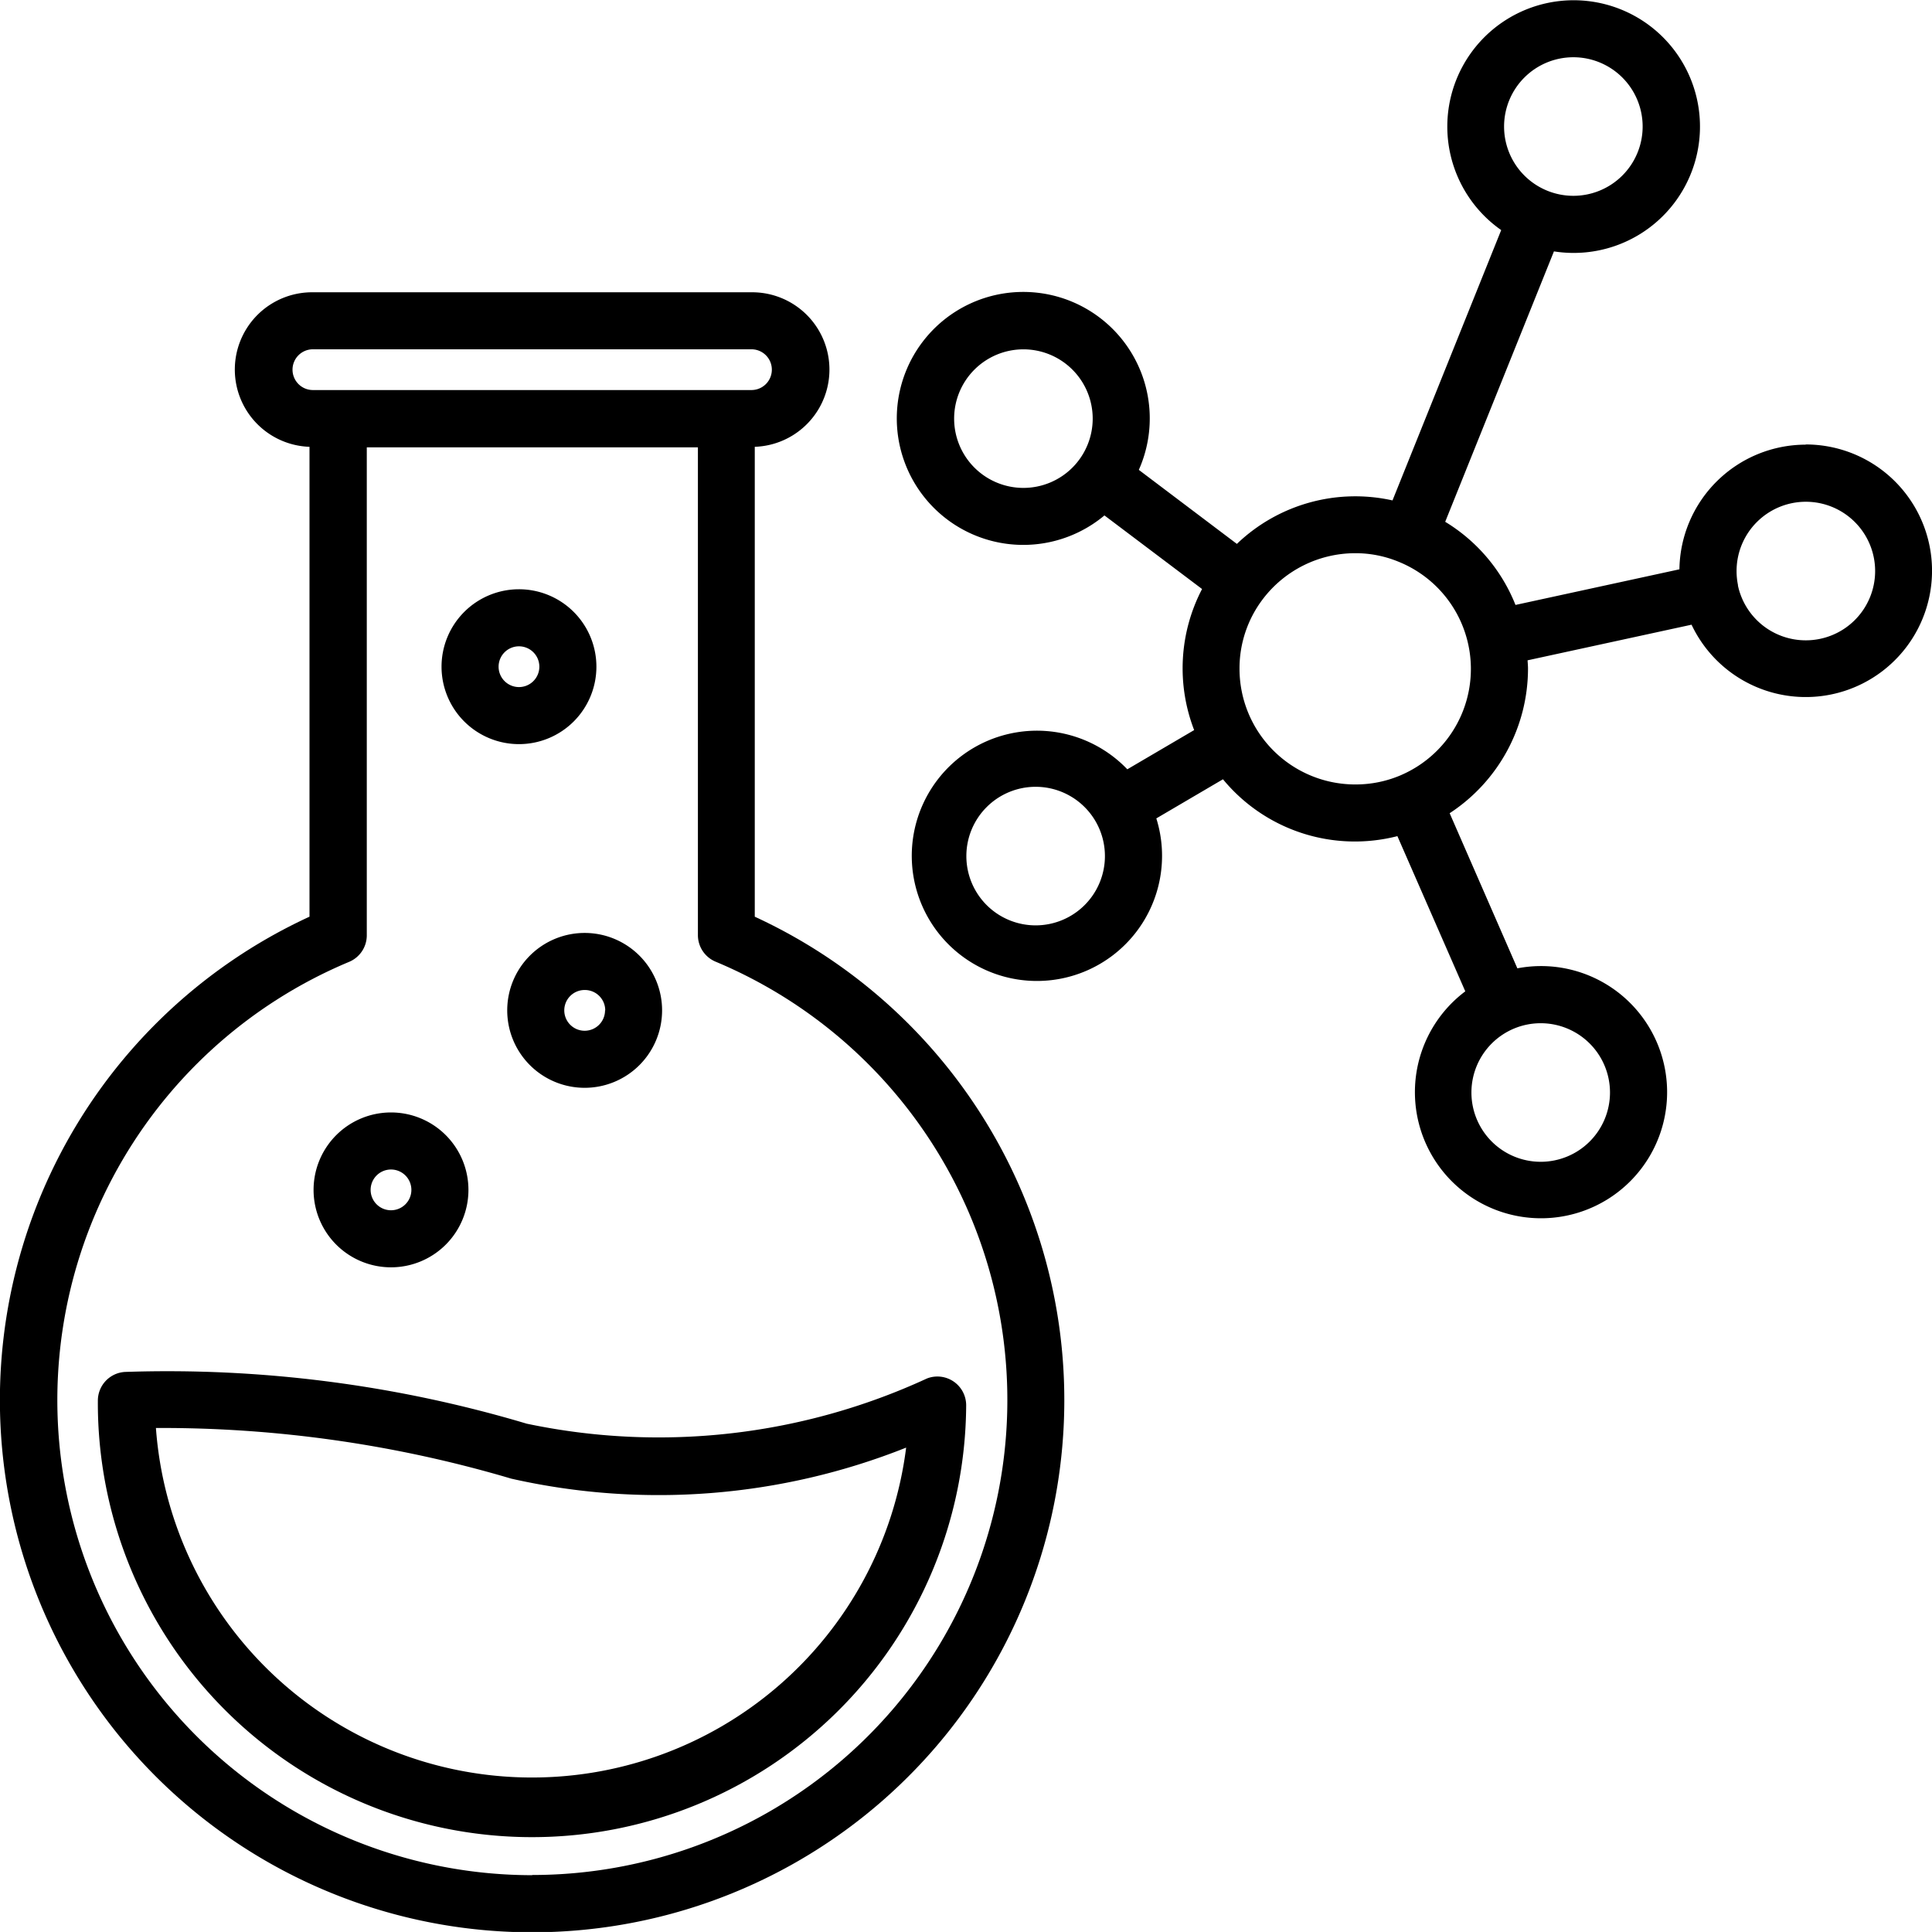 <svg xmlns="http://www.w3.org/2000/svg" width="40.295" height="40.294" viewBox="0 0 40.295 40.294">
  <g id="chemistry" transform="translate(-4.744 -4.739)">
    <path id="Pfad_103" data-name="Pfad 103" d="M20.486,35.689v-9.8a1.612,1.612,0,0,0-.07-3.223H11.269a1.612,1.612,0,0,0-.07,3.223v9.8a11.1,11.1,0,1,0,9.286,0ZM10.845,24.28a.425.425,0,0,1,.425-.425h9.147a.425.425,0,0,1,0,.85H11.27a.425.425,0,0,1-.425-.425Zm5,31.4a9.908,9.908,0,0,1-3.817-19.05.6.6,0,0,0,.366-.549V25.9H19.3V36.077a.6.6,0,0,0,.366.549,9.908,9.908,0,0,1-3.82,19.05Z" transform="translate(0 -11.831)"/>
    <path id="Pfad_104" data-name="Pfad 104" d="M19.693,89.942a26.2,26.2,0,0,0-8.38-1.079.6.6,0,0,0-.564.595,9.055,9.055,0,1,0,18.11.105A.6.6,0,0,0,28.04,89,13.351,13.351,0,0,1,19.693,89.942Zm7.914.5a7.865,7.865,0,0,1-15.647-.41,25.671,25.671,0,0,1,7.413,1.057A13.95,13.95,0,0,0,27.608,90.441Z" transform="translate(-3.964 -55.51)"/>
    <path id="Pfad_105" data-name="Pfad 105" d="M25.594,76.206a1.615,1.615,0,1,0-1.615-1.615A1.615,1.615,0,0,0,25.594,76.206Zm0-2.04a.425.425,0,1,1-.425.425A.425.425,0,0,1,25.594,74.166Z" transform="translate(-12.695 -45.035)"/>
    <path id="Pfad_106" data-name="Pfad 106" d="M35.856,63.58a1.615,1.615,0,1,0,1.615-1.615A1.615,1.615,0,0,0,35.856,63.58Zm2.04,0a.425.425,0,1,1-.425-.425A.425.425,0,0,1,37.9,63.58Z" transform="translate(-20.533 -37.768)"/>
    <path id="Pfad_107" data-name="Pfad 107" d="M33.443,44.113A1.615,1.615,0,1,0,31.828,42.5,1.615,1.615,0,0,0,33.443,44.113Zm0-2.04a.425.425,0,1,1-.425.425A.425.425,0,0,1,33.443,42.073Z" transform="translate(-17.875 -23.854)"/>
    <path id="Pfad_108" data-name="Pfad 108" d="M78.708,14.013a2.637,2.637,0,0,0-2.633,2.6l-3.419.743a3.573,3.573,0,0,0-1.466-1.734l2.268-5.64a2.635,2.635,0,1,0-1.1-.444l-2.267,5.638a3.568,3.568,0,0,0-3.246.907L64.8,14.539a2.638,2.638,0,1,0-.717.95l2.036,1.535a3.573,3.573,0,0,0-.165,2.942l-1.394.818a2.61,2.61,0,1,0,.605,1.024l1.39-.816a3.566,3.566,0,0,0,3.638,1.186l1.416,3.237a2.63,2.63,0,1,0,1.572-.527,2.659,2.659,0,0,0-.486.047L71.283,21.7a3.607,3.607,0,0,0,1.634-3.017c0-.058-.006-.115-.009-.172l3.42-.743a2.634,2.634,0,1,0,2.38-3.759Zm-4.845-8.08a1.445,1.445,0,1,1-1.445,1.445A1.445,1.445,0,0,1,73.862,5.933ZM62.648,24.039a1.445,1.445,0,1,1,1.445-1.445,1.445,1.445,0,0,1-1.445,1.445Zm11.979,3.486a1.445,1.445,0,1,1-1.445-1.445A1.445,1.445,0,0,1,74.627,27.525ZM62.393,14.915a1.445,1.445,0,1,1,1.445-1.445A1.445,1.445,0,0,1,62.393,14.915ZM70.281,20.9a2.389,2.389,0,0,1-.967.2A2.414,2.414,0,0,1,66.9,18.686a2.386,2.386,0,0,1,.486-1.451,2.421,2.421,0,0,1,1.924-.958,2.348,2.348,0,0,1,.9.175A2.411,2.411,0,0,1,70.28,20.9Zm8.426-2.806a1.446,1.446,0,0,1-1.411-1.14s0-.009,0-.014a1.466,1.466,0,0,1-.029-.291,1.445,1.445,0,1,1,1.445,1.445Z" transform="translate(-36.304)"/>
  </g>
</svg>
